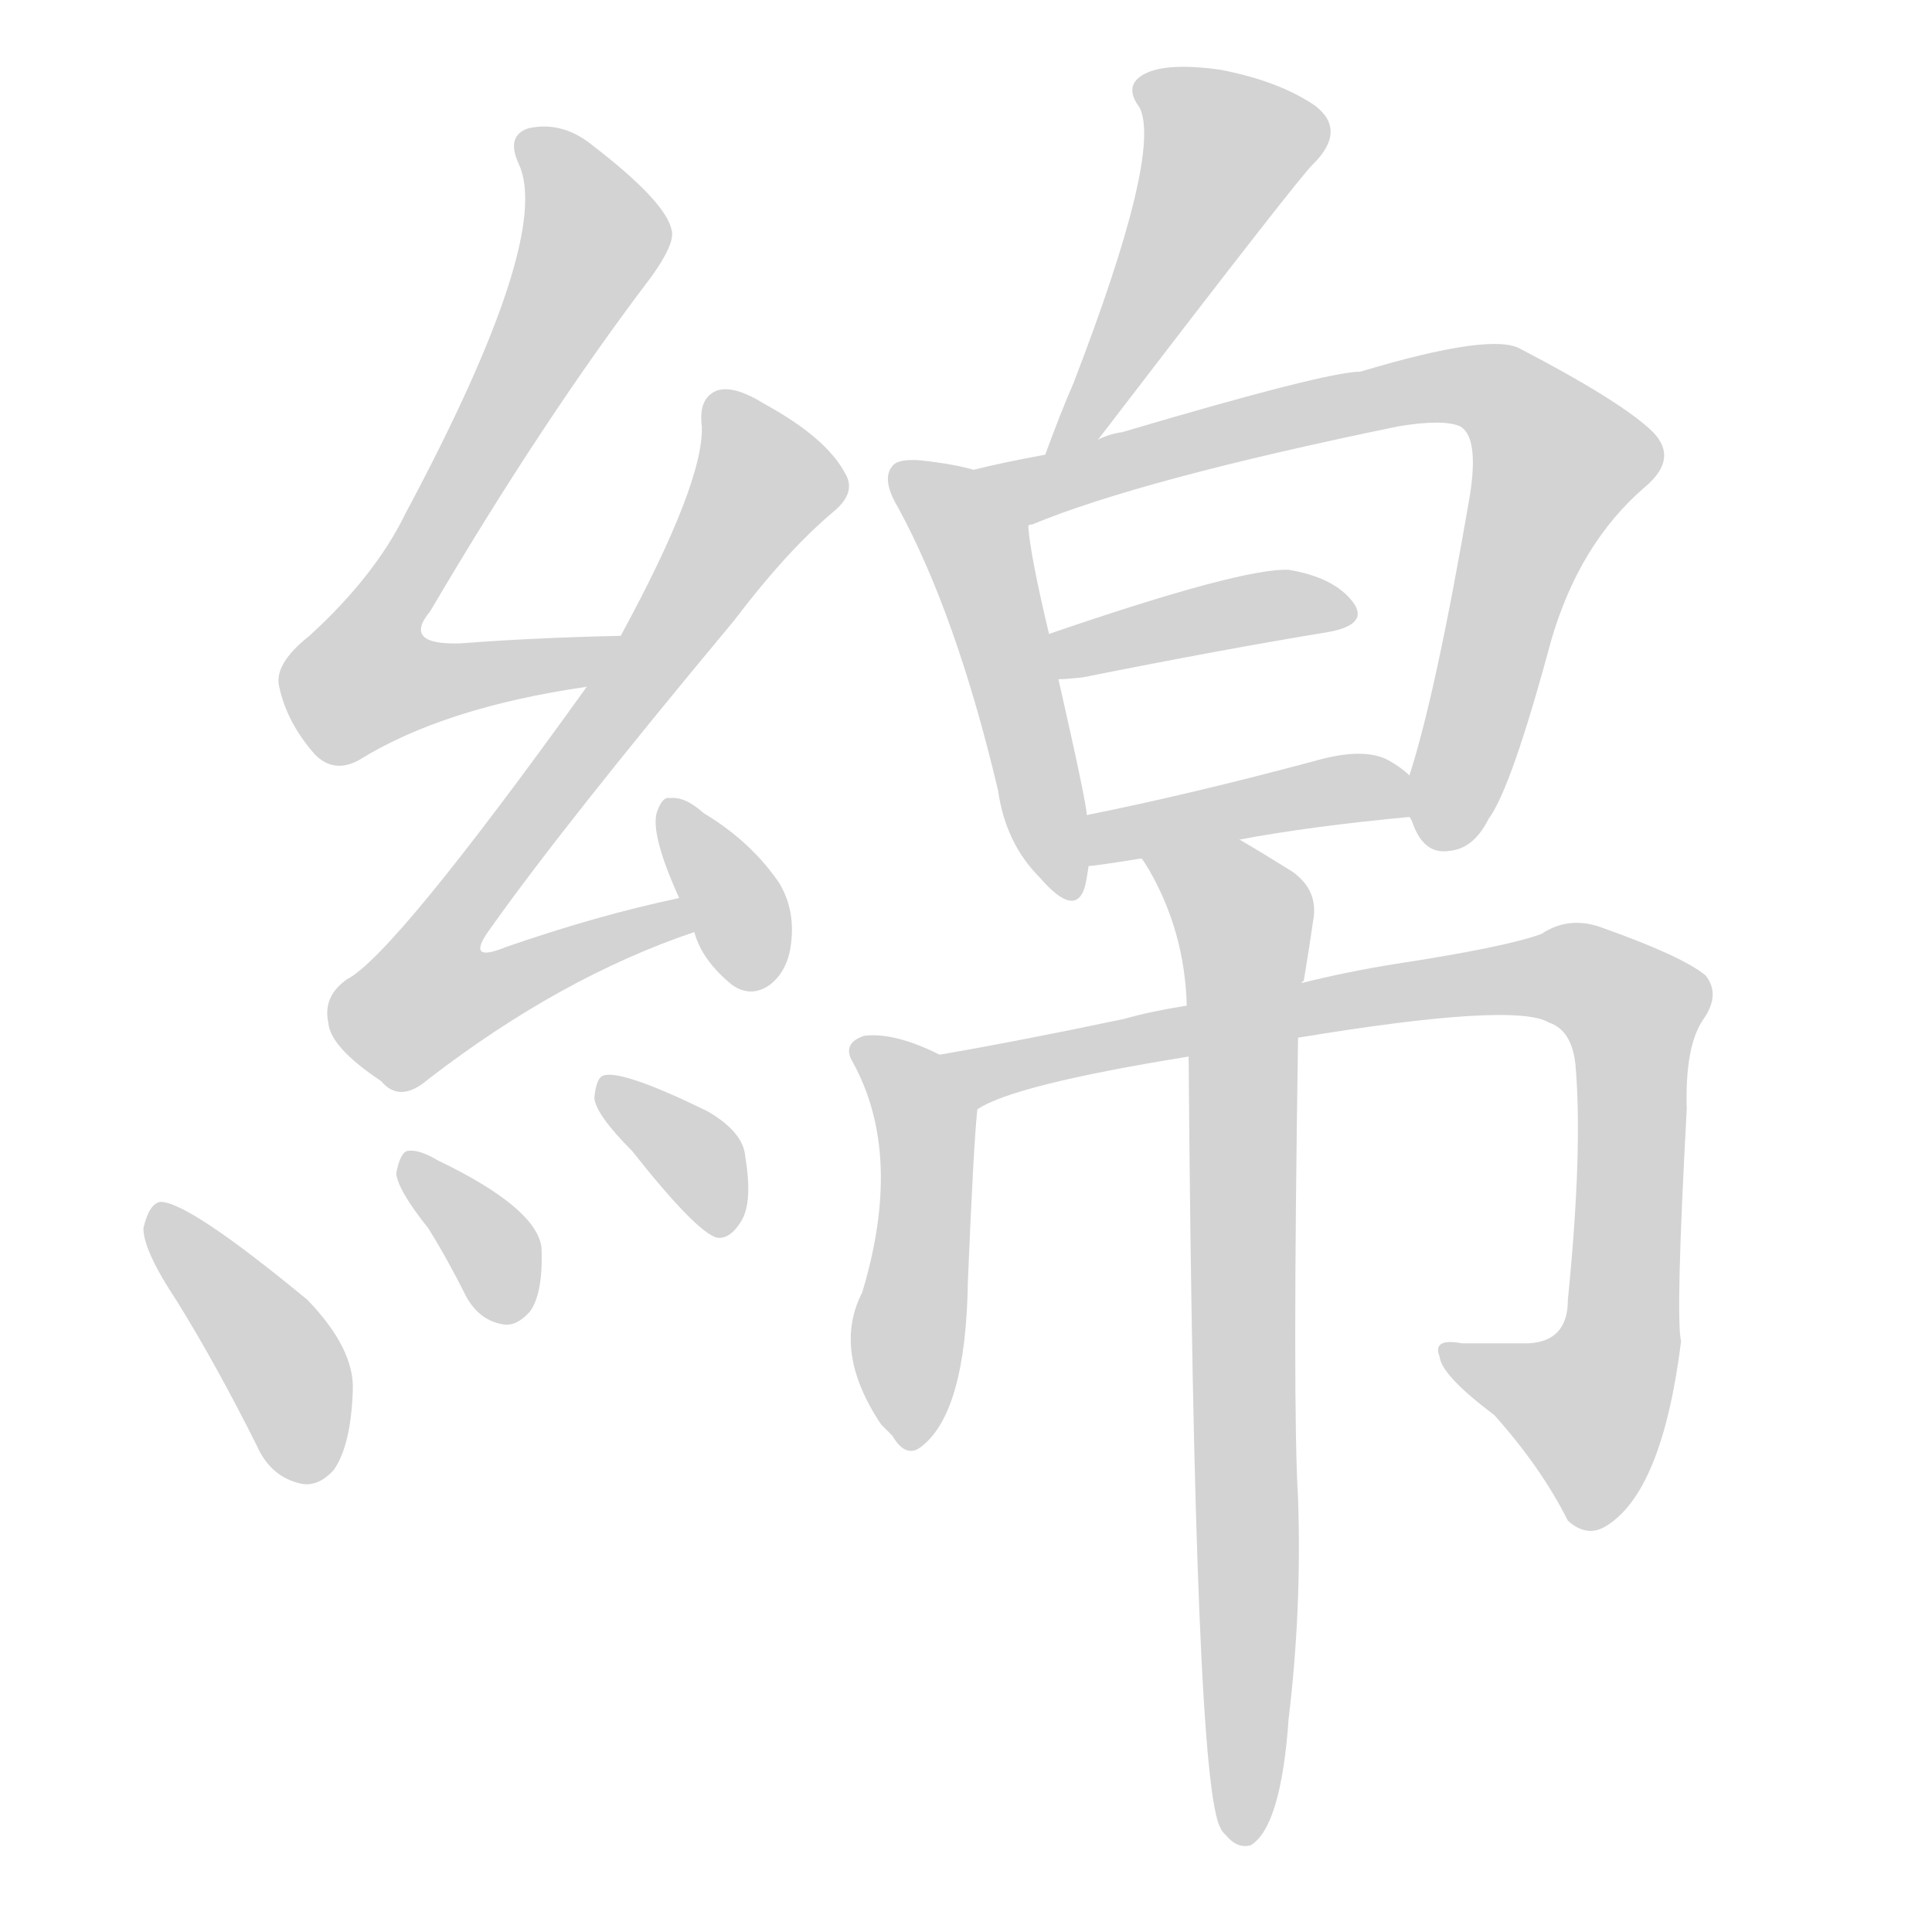 <svg version="1.1" viewBox="0 0 1024 1024" xmlns="http://www.w3.org/2000/svg">
  
  <g transform="scale(1, -1) translate(0, -900)">
    <style type="text/css">
        .origin {display:none;}
        .hide {display:none;}
        .stroke {fill: lightgray;}
    </style>

    <path d="M 329 563 Q 283 562 244 559 Q 213 558 228 576 Q 288 678 345 753 Q 358 771 356 778 Q 353 793 314 823 Q 298 836 280 832 Q 268 828 275 813 Q 293 774 215 628 Q 199 595 164 563 Q 145 548 148 536 Q 152 517 167 500 Q 177 490 190 497 Q 235 525 311 536 C 341 541 359 564 329 563 Z" fill="lightgray" class="stroke"/>
    <path d="M 360 424 Q 317 415 268 398 Q 246 389 260 408 Q 299 463 389 571 Q 417 608 442 629 Q 454 639 448 649 Q 438 668 405 686 Q 389 696 380 693 Q 370 689 372 674 Q 373 644 329 563 L 311 536 Q 209 394 184 381 Q 171 372 174 358 Q 175 345 202 327 Q 212 315 227 328 Q 297 382 368 406 C 396 416 389 431 360 424 Z" fill="lightgray" class="stroke"/>
    <path d="M 368 406 Q 372 391 388 378 Q 398 371 408 378 Q 417 385 419 398 Q 422 417 413 432 Q 398 454 373 469 Q 363 478 355 477 Q 351 478 348 469 Q 345 457 360 424 L 368 406 Z" fill="lightgray" class="stroke"/>
    <path d="M 94 210 Q 115 176 136 134 Q 143 118 158 114 Q 168 111 177 121 Q 186 134 187 163 Q 188 185 163 211 Q 100 263 85 263 Q 79 262 76 249 Q 76 237 94 210 Z" fill="lightgray" class="stroke"/>
    <path d="M 227 249 Q 237 233 247 213 Q 254 200 267 198 Q 274 197 281 205 Q 288 215 287 239 Q 284 260 232 285 Q 222 291 216 290 Q 212 289 210 278 Q 211 269 227 249 Z" fill="lightgray" class="stroke"/>
    <path d="M 335 290 Q 369 247 380 244 Q 387 243 393 253 Q 399 263 395 287 Q 394 300 375 311 Q 330 333 320 330 Q 316 329 315 318 Q 316 309 335 290 Z" fill="lightgray" class="stroke"/>
    <path d="M 582 667 Q 690 808 696 813 Q 714 831 697 844 Q 678 857 647 863 Q 619 867 607 861 Q 595 855 604 843 Q 616 819 569 697 Q 562 681 554 659 C 544 631 564 643 582 667 Z" fill="lightgray" class="stroke"/>
    <path d="M 516 651 Q 506 654 488 656 Q 476 657 473 653 Q 467 646 476 631 Q 507 574 529 481 Q 533 453 551 435 Q 570 413 575 430 Q 576 434 577 441 L 576 468 Q 576 474 561 540 L 556 564 Q 546 606 545 621 C 542 644 542 644 516 651 Z" fill="lightgray" class="stroke"/>
    <path d="M 747 467 Q 748 466 749 463 Q 755 447 768 449 Q 781 450 789 466 Q 801 482 822 560 Q 837 612 872 642 Q 891 658 874 673 Q 856 689 806 715 Q 791 724 721 703 Q 703 703 595 671 Q 588 670 582 667 L 554 659 Q 532 655 516 651 C 487 644 517 610 545 621 Q 545 622 547 622 Q 605 646 741 674 Q 765 678 774 674 Q 784 668 779 637 Q 761 532 747 489 C 743 474 743 474 747 467 Z" fill="lightgray" class="stroke"/>
    <path d="M 561 540 Q 565 540 574 541 Q 649 556 704 565 Q 726 569 717 581 Q 707 594 683 598 Q 658 599 556 564 C 528 554 531 539 561 540 Z" fill="lightgray" class="stroke"/>
    <path d="M 657 455 Q 694 462 747 467 C 770 469 770 470 747 489 Q 743 493 736 497 Q 723 504 698 497 Q 631 479 576 468 C 547 462 547 438 577 441 Q 580 441 605 445 L 657 455 Z" fill="lightgray" class="stroke"/>
    <path d="M 498 341 Q 474 353 458 351 Q 446 347 452 337 Q 479 288 457 215 Q 441 184 467 145 L 473 139 Q 480 127 488 133 Q 512 151 513 221 Q 516 293 518 312 C 520 331 520 331 498 341 Z" fill="lightgray" class="stroke"/>
    <path d="M 688 350 Q 803 369 821 358 Q 833 354 835 336 Q 839 291 831 211 Q 831 189 810 188 Q 791 188 775 188 Q 759 191 763 181 Q 764 171 792 150 Q 817 122 831 94 Q 841 85 851 91 Q 881 109 891 189 Q 888 202 894 312 Q 893 346 903 360 Q 912 373 904 383 Q 892 393 850 408 Q 832 415 817 405 Q 798 398 739 389 Q 714 385 690 379 L 629 367 Q 610 364 596 360 Q 539 348 498 341 C 468 336 490 300 518 312 Q 537 325 630 340 L 688 350 Z" fill="lightgray" class="stroke"/>
    <path d="M 630 340 Q 633 -47 647 -69 Q 647 -70 650 -73 Q 656 -80 663 -78 Q 679 -68 683 -11 Q 690 47 688 106 Q 685 154 688 350 L 690 379 Q 690 380 691 380 Q 694 398 696 412 Q 699 428 685 438 Q 669 448 657 455 C 631 470 590 471 605 445 Q 606 444 609 439 Q 628 406 629 367 L 630 340 Z" fill="lightgray" class="stroke"/></g>
</svg>